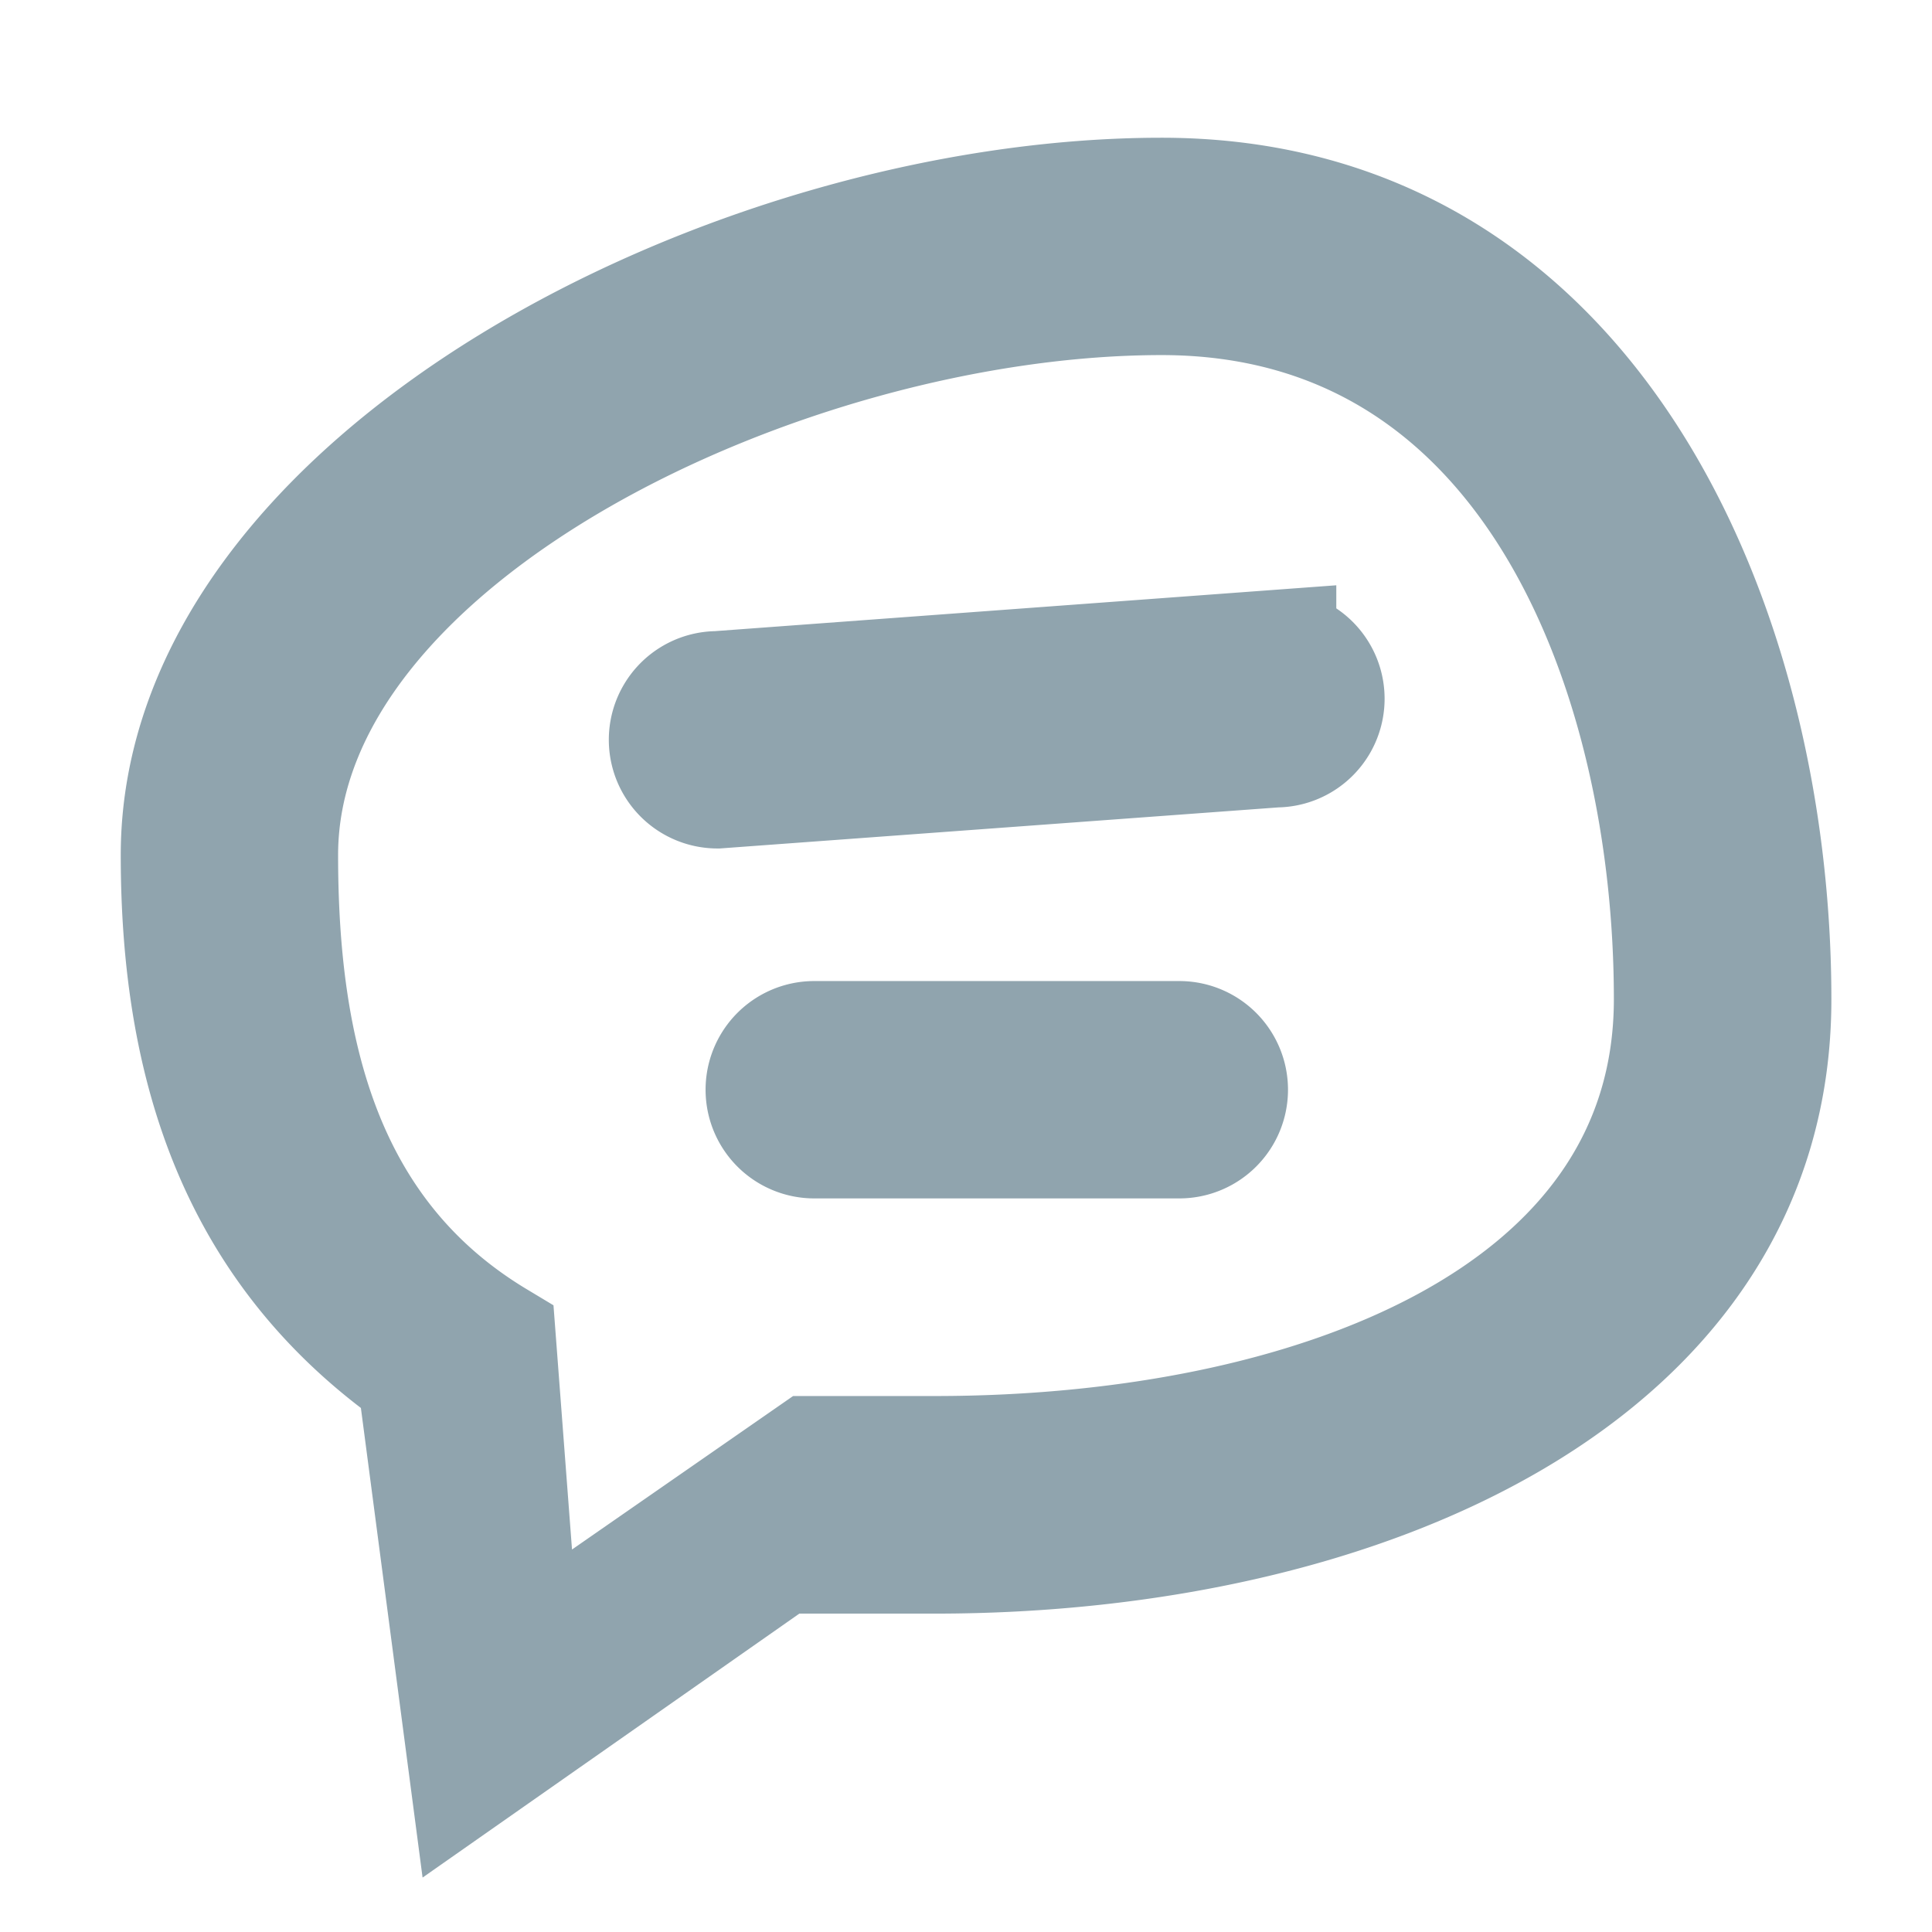<svg id="Component_445_4" data-name="Component 445 – 4" xmlns="http://www.w3.org/2000/svg" width="24" height="24" viewBox="0 0 24 24">
  <rect id="Rectangle_179" data-name="Rectangle 179" width="24" height="24" fill="none"/>
  <g id="chat-comment-oval-speech-bubble-with-text-lines_1_" data-name="chat-comment-oval-speech-bubble-with-text-lines (1)" transform="translate(2.25 2.461)">
    <g id="_x32__26_" transform="translate(0 0)">
      <g id="Group_706" data-name="Group 706">
        <path id="Path_565" data-name="Path 565" d="M10.4,9.476H5.865a.6.6,0,0,0,0,1.2H10.4a.6.6,0,0,0,0-1.2Zm1.2-4.859-6.937.512a.6.6,0,0,0,0,1.2L11.6,5.819a.6.6,0,0,0,0-1.2ZM10.18-1C4.867-1-2,2.512-2,7.161c0,2.657.738,4.91,2.935,6.453l.647,4.925,3.861-2.705H7.363c5.313,0,10.387-2.232,10.387-6.88S15.492-1,10.18-1ZM7.363,14.631H5.837l-3.63,2.52-.3-3.954C-.264,11.892-.8,9.6-.8,7.161-.8,3.177,5.531.2,10.18.2s6.368,4.767,6.368,8.751S12.011,14.631,7.363,14.631Z" transform="translate(2 1)" fill="#90a4ae" stroke="#90a4ae" stroke-width="1.5"/>
      </g>
    </g>
  </g>
</svg>
